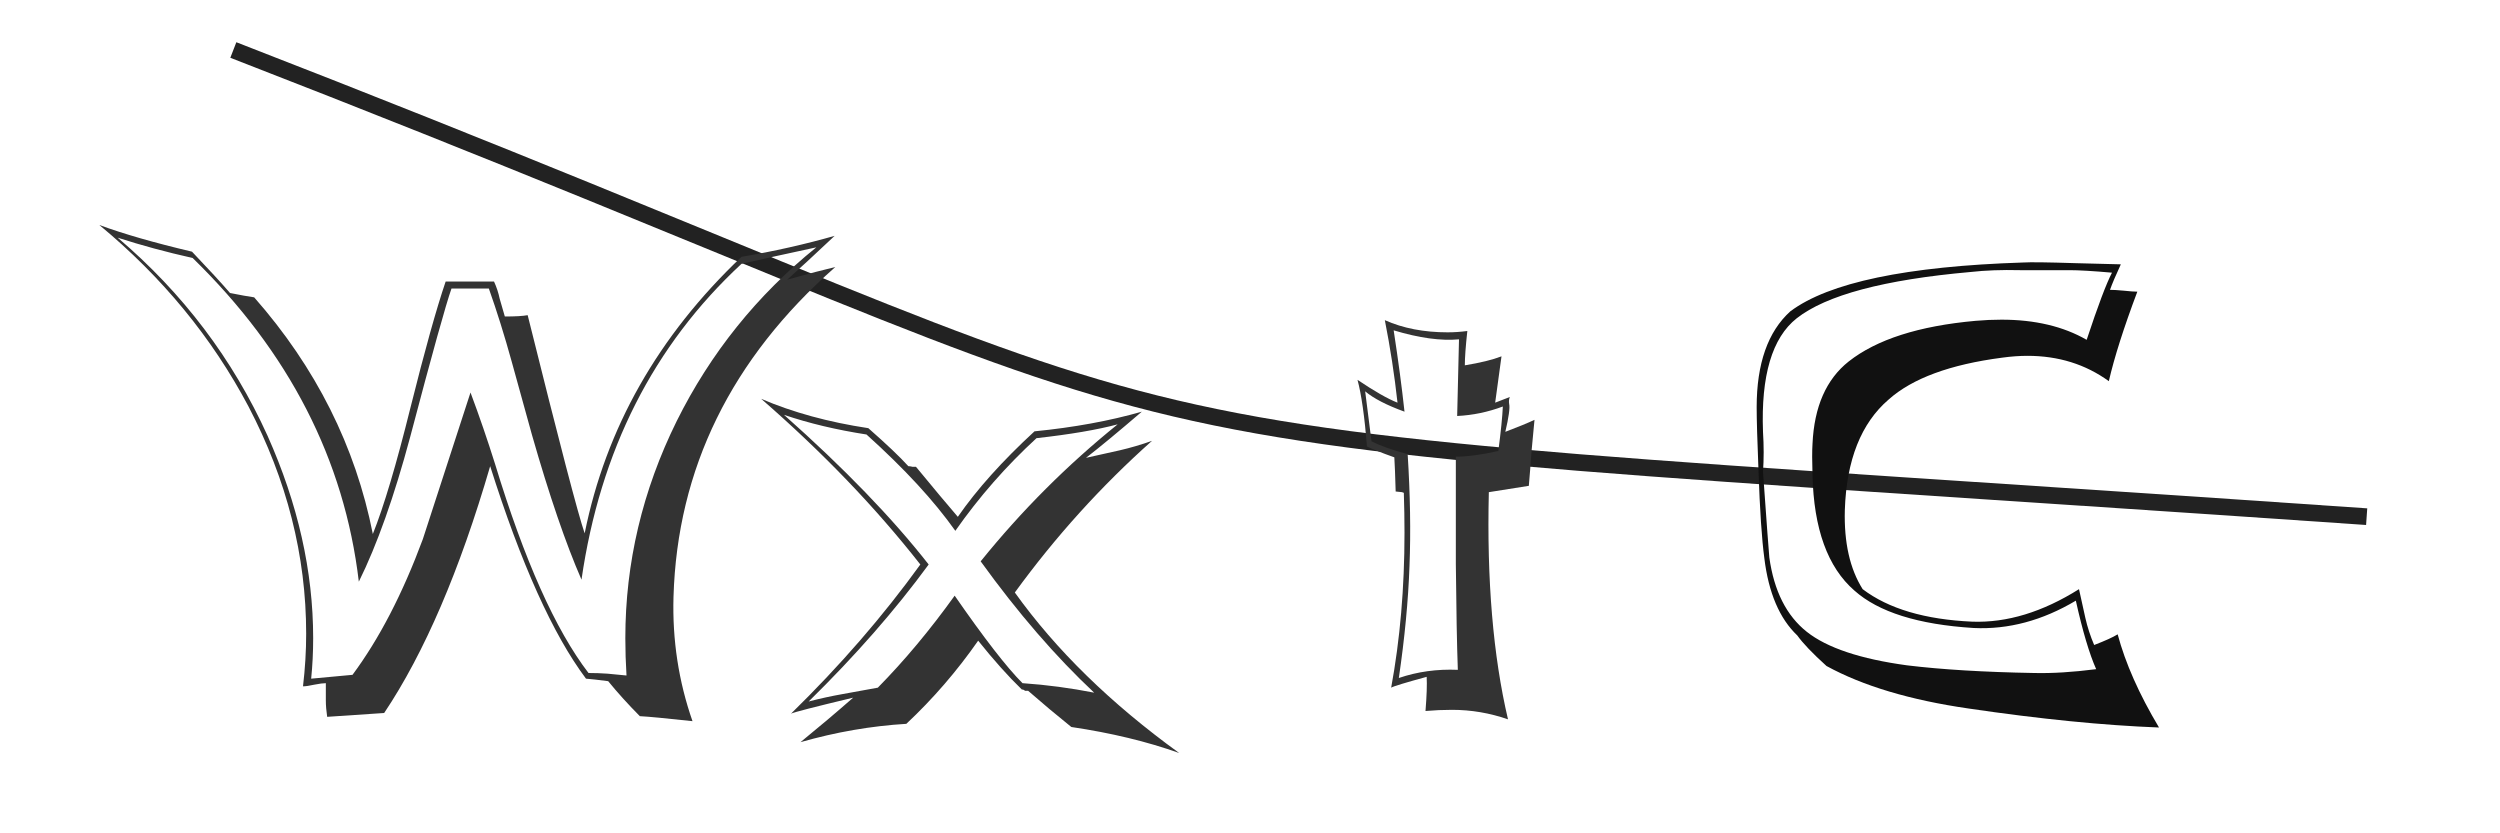 <svg xmlns="http://www.w3.org/2000/svg" width="150" height="50"><path d="M14 3 C81 29,55 25,142 31" stroke="#222" fill="none"/><path fill="#333" d="M35.31 40.38Q32.34 36.50 29.71 27.86Q29.03 25.69 28.23 23.55L25.37 32.35Q23.55 37.26 21.15 40.49Q20.31 40.57 18.67 40.72Q18.79 39.54 18.79 38.29Q18.79 32.27 16.05 26.14Q12.93 19.25 7.06 14.26Q9.19 14.95 11.56 15.48Q20.23 23.93 21.53 34.90Q23.17 31.59 24.61 26.22Q26.59 18.72 27.09 17.31L29.33 17.31Q30.06 19.37 30.70 21.69L31.92 26.10Q33.48 31.55 34.89 34.78Q36.57 23.17 44.49 15.83Q46.01 15.48 48.98 14.84Q43.65 19.14 40.60 25.27Q37.52 31.51 37.52 38.29Q37.52 39.39 37.59 40.53L36.45 40.42Q35.88 40.38 35.31 40.38M41.55 43.27Q40.30 39.69 40.41 35.81Q40.75 24.28 50.12 16.02Q49.17 16.24 47.23 16.78Q48.18 15.94 50.08 14.15Q47.42 14.91 44.49 15.41Q36.99 22.53 35.08 32.00Q34.51 30.37 31.66 18.91Q31.24 18.99 30.29 18.99L29.98 17.92Q29.87 17.39 29.64 16.89L26.74 16.89Q25.91 19.33 24.63 24.45Q23.36 29.57 22.37 32.04Q20.81 24.16 15.25 17.84Q14.75 17.77 13.80 17.58Q13.08 16.74 11.52 15.10Q8.13 14.30 5.96 13.50Q11.63 18.19 14.91 24.39Q18.37 31.01 18.37 38.02Q18.37 39.58 18.18 41.18Q18.41 41.18 18.86 41.08Q19.32 40.99 19.55 40.99L19.55 42.02Q19.55 42.47 19.63 43.01Q20.77 42.93 23.05 42.78Q26.67 37.37 29.41 27.97Q32.19 36.76 35.16 40.72Q35.65 40.76 36.49 40.87Q37.33 41.90 38.39 42.97Q39.16 43.01 41.55 43.27Z"/><path fill="#333" d="M65.65 41.56Q63.52 41.14 61.35 40.99Q59.94 39.58 57.28 35.74Q55.07 38.82 52.67 41.26L50.58 41.64Q49.51 41.83 48.52 42.09Q52.71 37.98 55.72 33.87Q52.44 29.68 47.04 24.89Q49.28 25.65 51.99 26.07Q55.41 29.15 57.32 31.85Q59.45 28.81 62.19 26.29Q65.23 25.95 67.06 25.46Q62.53 29.11 58.84 33.68Q62.19 38.32 65.65 41.56M68.51 24.70Q65.61 25.53 62.07 25.88Q59.18 28.54 57.47 31.01Q56.59 29.99 54.96 28.01L54.76 28.01Q54.61 27.97 54.50 27.97Q53.74 27.13 52.10 25.69Q48.52 25.15 45.67 23.93Q51.19 28.73 55.22 33.87Q51.87 38.51 47.46 42.82Q47.68 42.70 51.19 41.86Q49.66 43.20 48.03 44.53Q51.22 43.62 54.38 43.43Q56.78 41.18 58.69 38.44Q60.09 40.19 61.31 41.37Q61.43 41.37 61.50 41.45L61.69 41.45Q62.95 42.55 64.28 43.62Q67.86 44.15 70.75 45.18Q64.59 40.72 60.89 35.55Q64.55 30.52 69.12 26.45Q68.17 26.79 67.18 27.02L65.16 27.47Q66.34 26.56 68.51 24.70Z"/><path fill="#333" d="M87.47 40.19Q85.60 40.11 83.93 40.68Q84.46 37.07 84.57 33.95Q84.69 30.90 84.46 27.25Q83.05 26.87 82.29 26.48L81.91 23.48Q82.67 24.12 84.27 24.70Q84.04 22.56 83.62 19.82Q85.91 20.51 87.54 20.36L87.43 24.96Q88.84 24.89 90.17 24.39Q90.13 25.30 89.90 27.06Q88.38 27.40 87.35 27.40Q87.35 29.57 87.35 33.83Q87.39 38.02 87.47 40.19M90.59 23.82Q90.32 23.93 89.71 24.16L90.09 21.38Q89.29 21.69 87.89 21.92Q87.89 21.23 88.04 19.86Q87.43 19.94 86.86 19.94Q84.73 19.94 83.09 19.21Q83.58 21.69 83.85 24.16Q82.98 23.82 81.45 22.79Q81.80 24.09 82.02 26.79Q82.48 27.02 83.66 27.44Q83.70 28.08 83.74 29.49L84.12 29.53L84.23 29.57Q84.27 30.79 84.27 31.97Q84.27 36.92 83.47 41.26Q83.66 41.14 85.60 40.61Q85.64 41.29 85.53 42.66Q86.33 42.59 87.12 42.59Q88.84 42.59 90.48 43.16Q89.14 37.45 89.33 29.53L91.73 29.15Q91.81 28.24 91.88 27.21L92.07 25.19Q91.50 25.46 90.32 25.91Q90.63 24.58 90.55 24.24Q90.51 24.01 90.59 23.82Z"/><path fill="#111" d="M114.42 39.92Q110.23 39.35 108.41 37.91Q106.58 36.46 106.16 33.45Q106.12 33.07 105.78 28.31Q105.86 27.17 105.78 25.91Q105.59 20.85 107.80 19.10Q110.46 17.01 118.23 16.32Q119.56 16.17 121.20 16.21Q121.20 16.21 124.17 16.21Q125.01 16.21 126.72 16.36Q126.22 17.31 125.20 20.39Q123.10 19.18 120.09 19.18Q119.33 19.18 118.53 19.25Q113.43 19.71 110.92 21.69Q108.90 23.29 108.75 26.64Q108.71 27.25 108.75 28.50Q108.86 33.34 111.26 35.43Q113.43 37.37 118.42 37.68Q121.54 37.83 124.55 36.04Q125.16 38.78 125.77 40.15Q123.67 40.42 122.04 40.38Q117.54 40.30 114.42 39.92M129.54 43.65Q127.75 40.65 127.06 38.06Q126.64 38.32 125.65 38.70Q125.31 37.91 125.12 37.07L124.74 35.35Q121.46 37.41 118.34 37.30Q114.08 37.11 111.76 35.35Q110.61 33.53 110.69 30.60Q110.84 26.10 113.32 23.97Q115.45 22.07 120.13 21.46Q120.93 21.35 121.65 21.35Q124.43 21.35 126.53 22.87Q127.02 20.74 128.24 17.50Q127.97 17.50 127.42 17.44Q126.87 17.39 126.60 17.39Q126.79 16.85 127.25 15.86Q127.02 15.86 124.53 15.79Q122.04 15.71 121.39 15.75Q110.88 16.09 107.42 18.68Q105.40 20.51 105.40 24.43Q105.40 25.53 105.51 28.24Q105.63 31.78 105.86 33.49Q106.24 36.61 107.84 38.13Q108.33 38.82 109.59 39.96Q112.86 41.75 118.11 42.51Q124.55 43.46 129.54 43.65Z"/></svg>